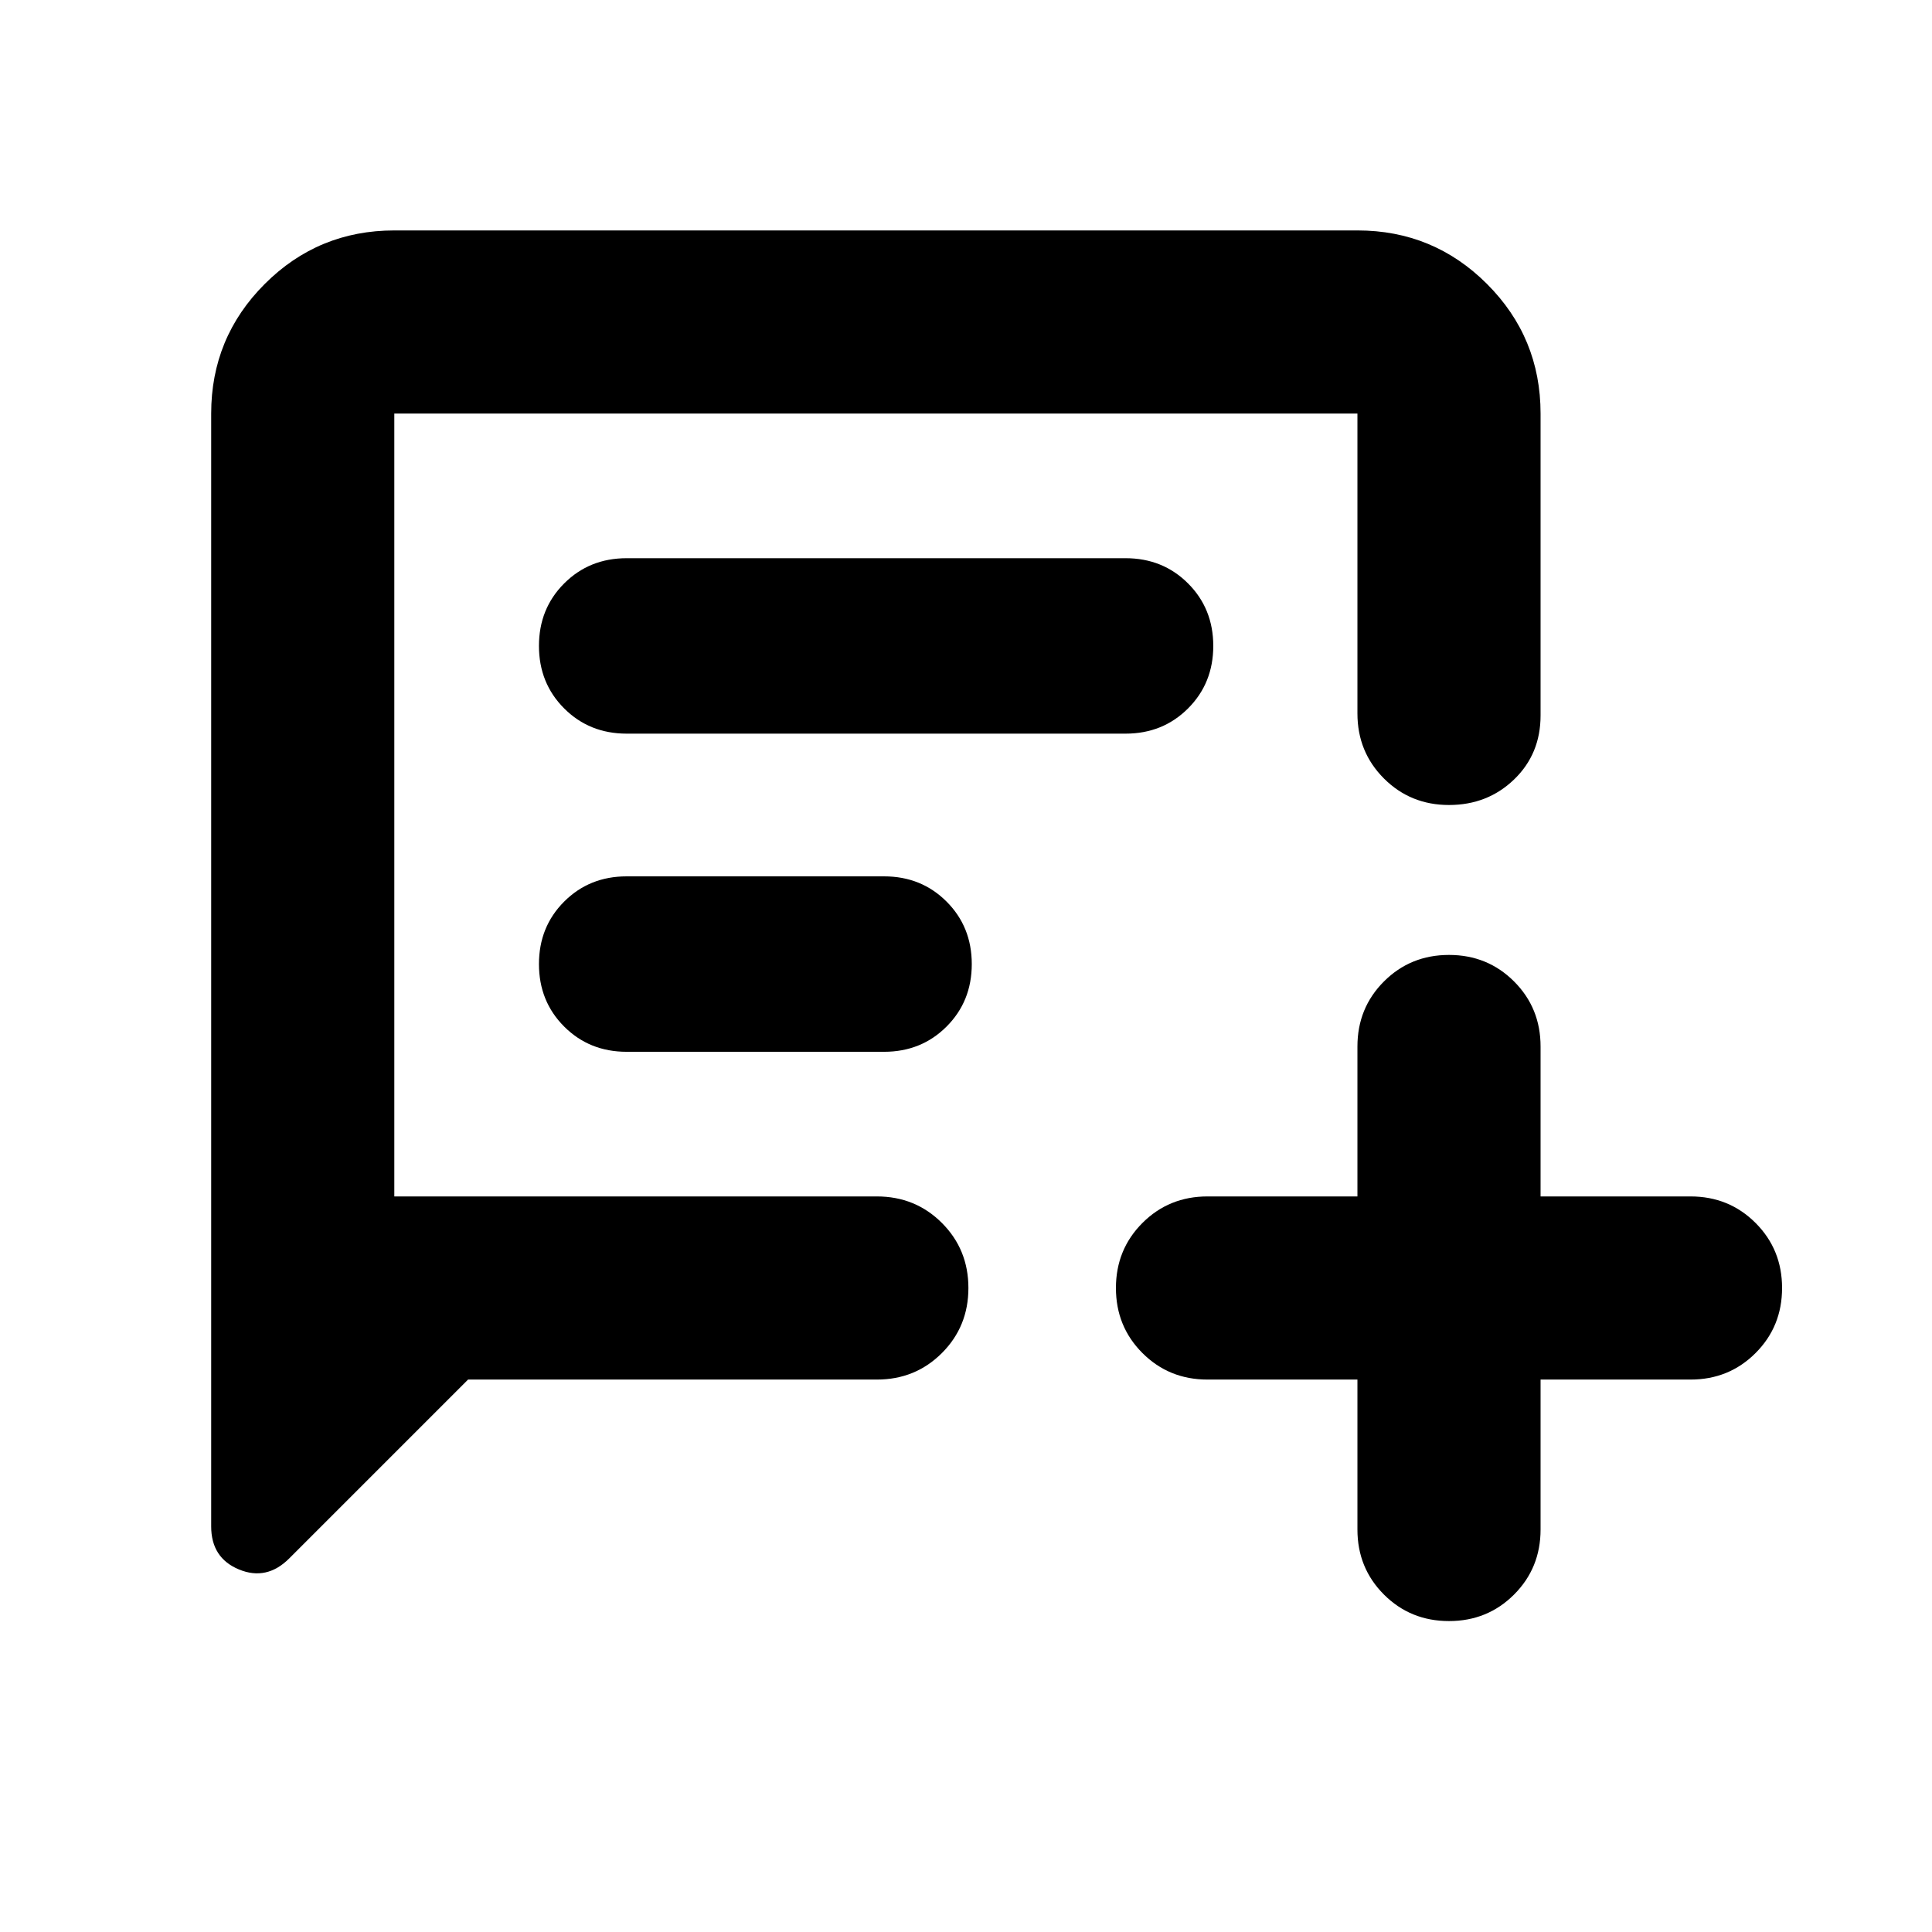 <svg xmlns="http://www.w3.org/2000/svg" height="24" viewBox="0 -960 960 960" width="24"><path d="m232.587-274.5-88.87 88.87q-11.196 11.195-24.989 5.478-13.794-5.717-13.794-21.391V-754.5q0-37.783 26.609-64.391 26.609-26.609 64.392-26.609H674.5q37.783 0 64.391 26.609Q765.5-792.283 765.5-754.5v150q0 19.152-13.174 31.826T720-560q-19.152 0-32.326-13.174T674.5-605.5v-149H195.935v389h239.761q19.152 0 32.326 13.174T481.196-320q0 19.152-13.174 32.326T435.696-274.5H232.587Zm78.804-320.956h247.892q18.524 0 31.055-12.532 12.532-12.531 12.532-31.055 0-18.525-12.532-31.056-12.531-12.531-31.055-12.531H311.391q-18.524 0-31.056 12.531-12.531 12.531-12.531 31.056 0 18.524 12.531 31.055 12.532 12.532 31.056 12.532Zm0 158.086h127.892q18.524 0 31.055-12.531 12.532-12.531 12.532-31.056 0-18.524-12.532-31.055-12.531-12.532-31.055-12.532H311.391q-18.524 0-31.056 12.532-12.531 12.531-12.531 31.055 0 18.525 12.531 31.056 12.532 12.531 31.056 12.531ZM674.5-274.5H600q-19.152 0-32.326-13.174T554.5-320q0-19.152 13.174-32.326T600-365.5h74.5V-440q0-19.152 13.174-32.326T720-485.5q19.152 0 32.326 13.174T765.5-440v74.5H840q19.152 0 32.326 13.174T885.5-320q0 19.152-13.174 32.326T840-274.5h-74.5v74.5q0 19.152-13.174 32.326T720-154.5q-19.152 0-32.326-13.174T674.5-200v-74.5Zm-478.565-91v-389 389Z"/></svg>